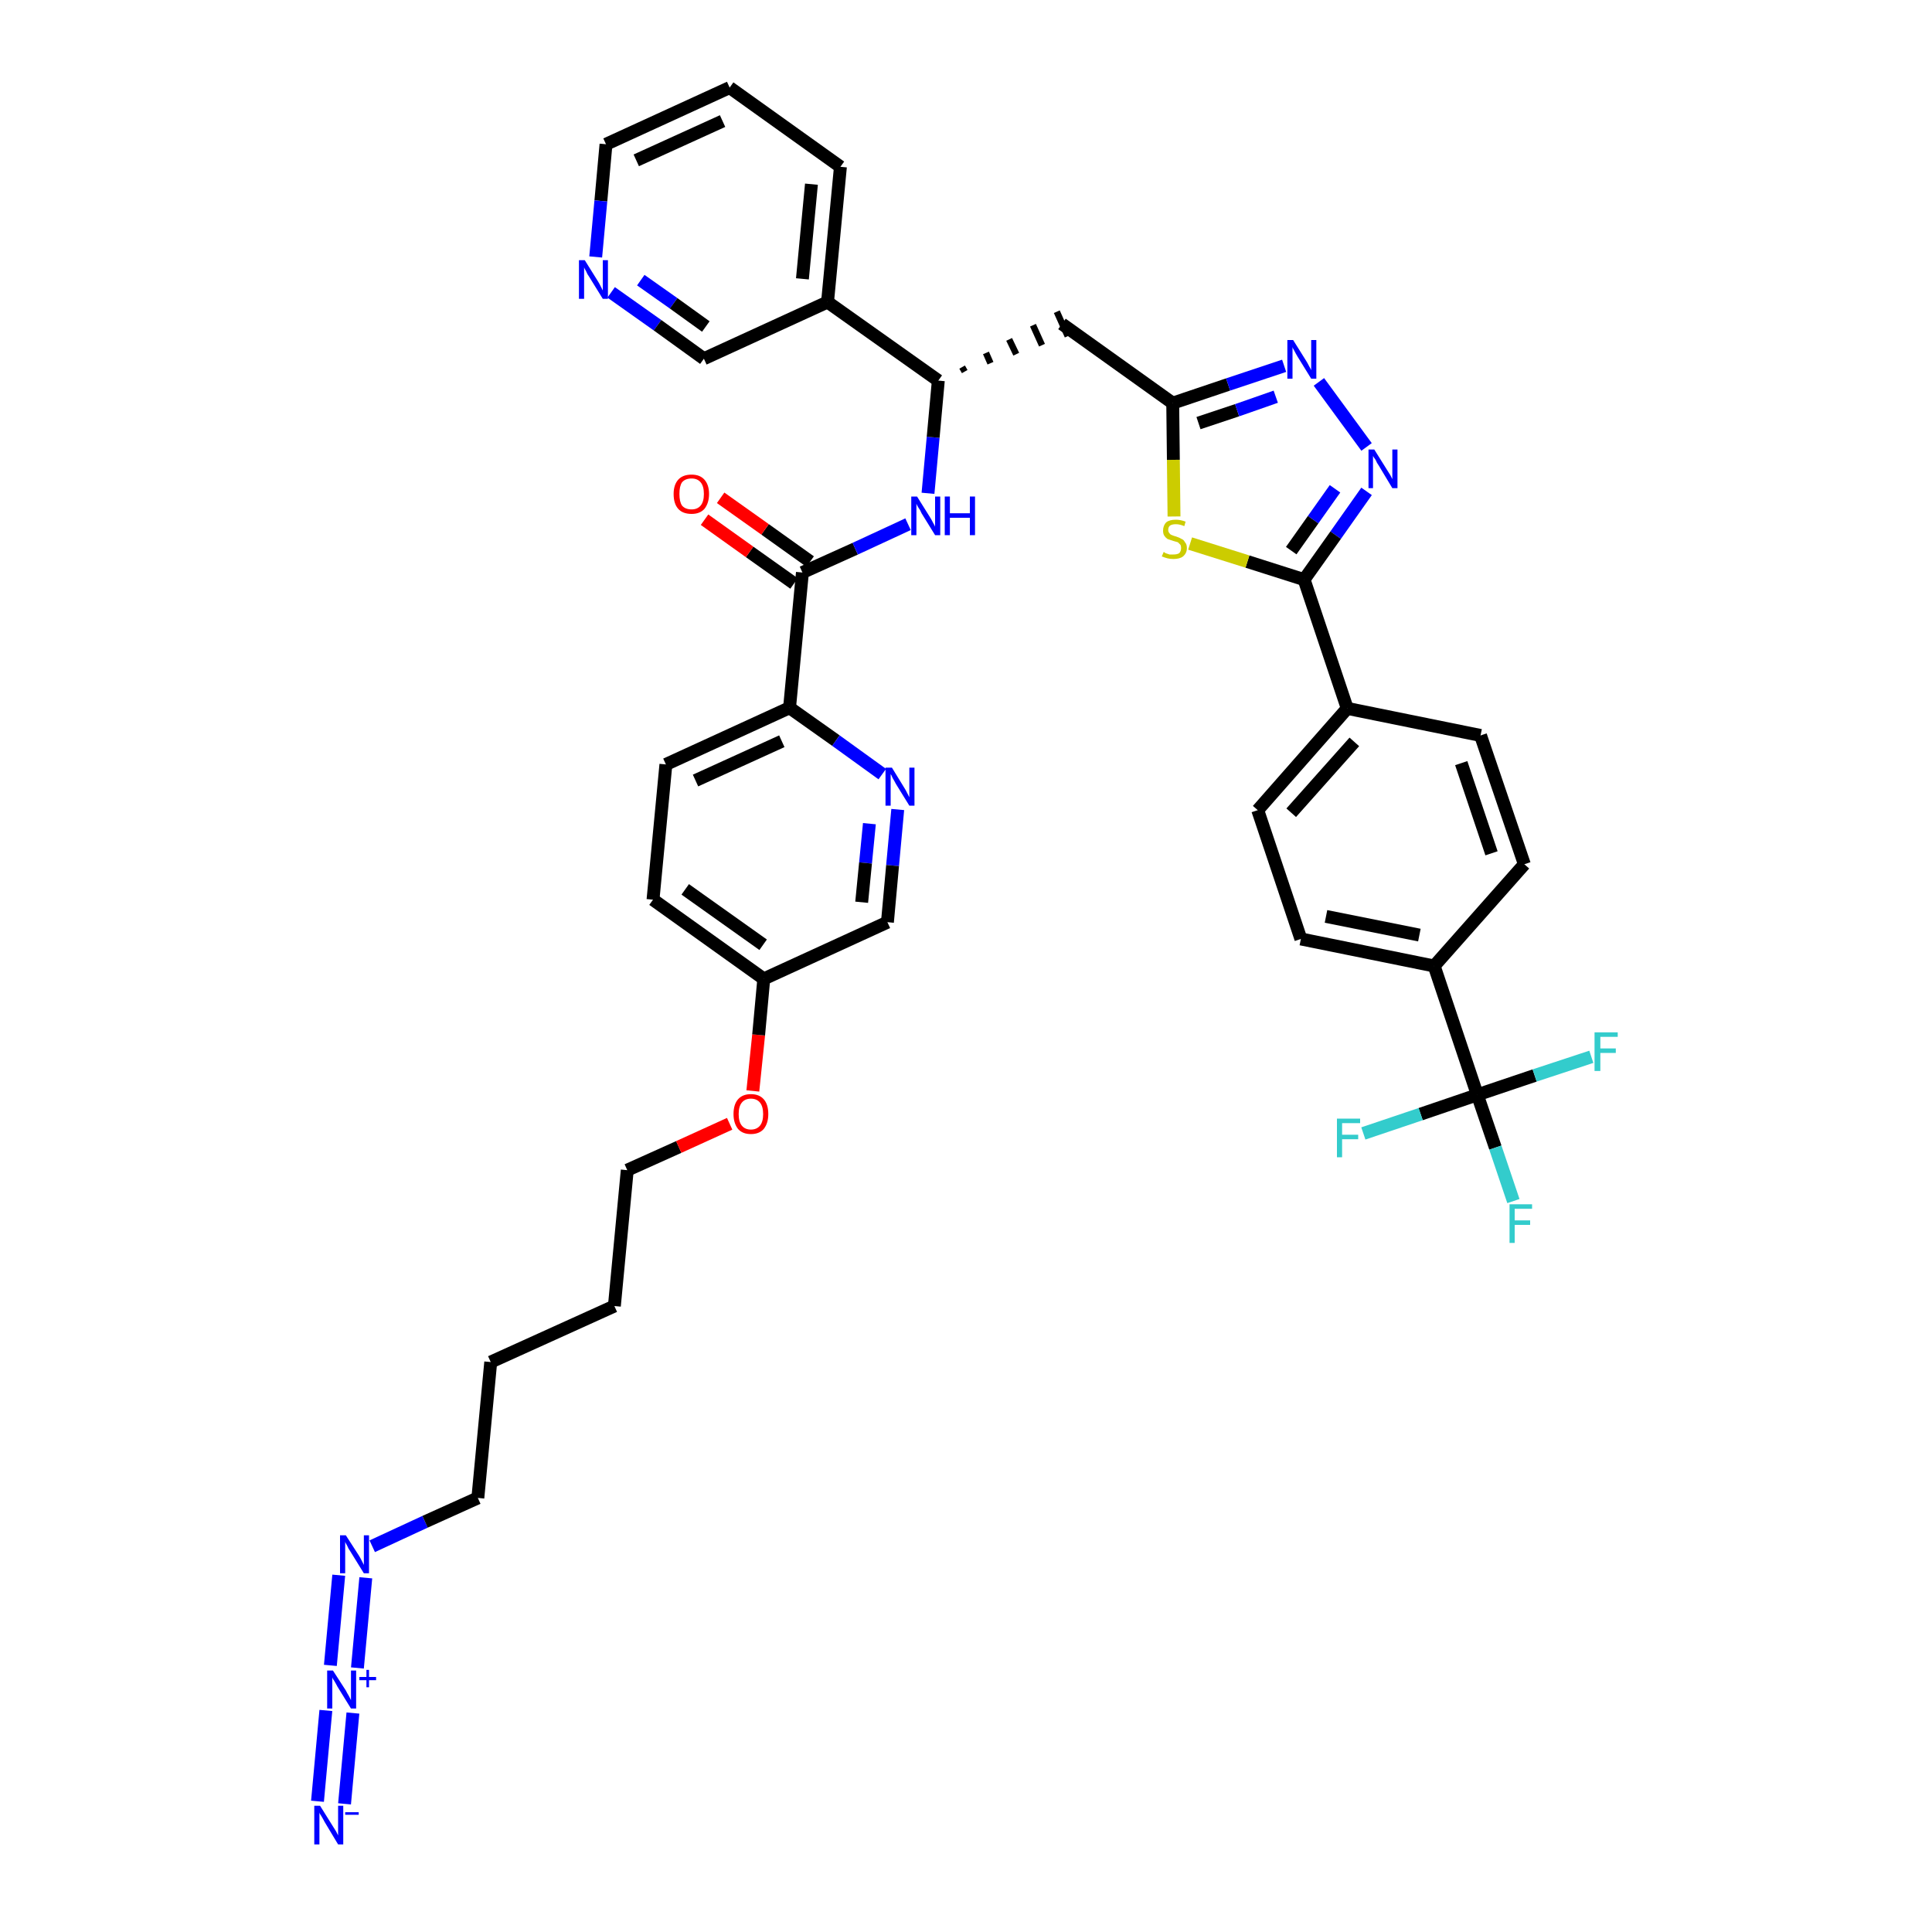 <?xml version='1.0' encoding='iso-8859-1'?>
<svg version='1.1' baseProfile='full'
              xmlns='http://www.w3.org/2000/svg'
                      xmlns:rdkit='http://www.rdkit.org/xml'
                      xmlns:xlink='http://www.w3.org/1999/xlink'
                  xml:space='preserve'
width='300px' height='300px' viewBox='0 0 300 300'>
<!-- END OF HEADER -->
<path class='bond-0 atom-0 atom-1' d='M 53.5,280.1 L 54.8,266.0' style='fill:none;fill-rule:evenodd;stroke:#0000FF;stroke-width:2.0px;stroke-linecap:butt;stroke-linejoin:miter;stroke-opacity:1' />
<path class='bond-0 atom-0 atom-1' d='M 49.3,279.7 L 50.6,265.6' style='fill:none;fill-rule:evenodd;stroke:#0000FF;stroke-width:2.0px;stroke-linecap:butt;stroke-linejoin:miter;stroke-opacity:1' />
<path class='bond-1 atom-1 atom-2' d='M 55.5,259.0 L 56.8,245.0' style='fill:none;fill-rule:evenodd;stroke:#0000FF;stroke-width:2.0px;stroke-linecap:butt;stroke-linejoin:miter;stroke-opacity:1' />
<path class='bond-1 atom-1 atom-2' d='M 51.3,258.6 L 52.6,244.6' style='fill:none;fill-rule:evenodd;stroke:#0000FF;stroke-width:2.0px;stroke-linecap:butt;stroke-linejoin:miter;stroke-opacity:1' />
<path class='bond-2 atom-2 atom-3' d='M 57.8,240.1 L 66.0,236.3' style='fill:none;fill-rule:evenodd;stroke:#0000FF;stroke-width:2.0px;stroke-linecap:butt;stroke-linejoin:miter;stroke-opacity:1' />
<path class='bond-2 atom-2 atom-3' d='M 66.0,236.3 L 74.2,232.6' style='fill:none;fill-rule:evenodd;stroke:#000000;stroke-width:2.0px;stroke-linecap:butt;stroke-linejoin:miter;stroke-opacity:1' />
<path class='bond-3 atom-3 atom-4' d='M 74.2,232.6 L 76.2,211.5' style='fill:none;fill-rule:evenodd;stroke:#000000;stroke-width:2.0px;stroke-linecap:butt;stroke-linejoin:miter;stroke-opacity:1' />
<path class='bond-4 atom-4 atom-5' d='M 76.2,211.5 L 95.4,202.8' style='fill:none;fill-rule:evenodd;stroke:#000000;stroke-width:2.0px;stroke-linecap:butt;stroke-linejoin:miter;stroke-opacity:1' />
<path class='bond-5 atom-5 atom-6' d='M 95.4,202.8 L 97.4,181.7' style='fill:none;fill-rule:evenodd;stroke:#000000;stroke-width:2.0px;stroke-linecap:butt;stroke-linejoin:miter;stroke-opacity:1' />
<path class='bond-6 atom-6 atom-7' d='M 97.4,181.7 L 105.4,178.1' style='fill:none;fill-rule:evenodd;stroke:#000000;stroke-width:2.0px;stroke-linecap:butt;stroke-linejoin:miter;stroke-opacity:1' />
<path class='bond-6 atom-6 atom-7' d='M 105.4,178.1 L 113.3,174.5' style='fill:none;fill-rule:evenodd;stroke:#FF0000;stroke-width:2.0px;stroke-linecap:butt;stroke-linejoin:miter;stroke-opacity:1' />
<path class='bond-7 atom-7 atom-8' d='M 116.9,169.4 L 117.8,160.7' style='fill:none;fill-rule:evenodd;stroke:#FF0000;stroke-width:2.0px;stroke-linecap:butt;stroke-linejoin:miter;stroke-opacity:1' />
<path class='bond-7 atom-7 atom-8' d='M 117.8,160.7 L 118.6,152.0' style='fill:none;fill-rule:evenodd;stroke:#000000;stroke-width:2.0px;stroke-linecap:butt;stroke-linejoin:miter;stroke-opacity:1' />
<path class='bond-8 atom-8 atom-9' d='M 118.6,152.0 L 101.4,139.7' style='fill:none;fill-rule:evenodd;stroke:#000000;stroke-width:2.0px;stroke-linecap:butt;stroke-linejoin:miter;stroke-opacity:1' />
<path class='bond-8 atom-8 atom-9' d='M 118.5,146.7 L 106.4,138.1' style='fill:none;fill-rule:evenodd;stroke:#000000;stroke-width:2.0px;stroke-linecap:butt;stroke-linejoin:miter;stroke-opacity:1' />
<path class='bond-39 atom-39 atom-8' d='M 137.8,143.2 L 118.6,152.0' style='fill:none;fill-rule:evenodd;stroke:#000000;stroke-width:2.0px;stroke-linecap:butt;stroke-linejoin:miter;stroke-opacity:1' />
<path class='bond-9 atom-9 atom-10' d='M 101.4,139.7 L 103.4,118.7' style='fill:none;fill-rule:evenodd;stroke:#000000;stroke-width:2.0px;stroke-linecap:butt;stroke-linejoin:miter;stroke-opacity:1' />
<path class='bond-10 atom-10 atom-11' d='M 103.4,118.7 L 122.6,109.9' style='fill:none;fill-rule:evenodd;stroke:#000000;stroke-width:2.0px;stroke-linecap:butt;stroke-linejoin:miter;stroke-opacity:1' />
<path class='bond-10 atom-10 atom-11' d='M 108.0,121.2 L 121.4,115.1' style='fill:none;fill-rule:evenodd;stroke:#000000;stroke-width:2.0px;stroke-linecap:butt;stroke-linejoin:miter;stroke-opacity:1' />
<path class='bond-11 atom-11 atom-12' d='M 122.6,109.9 L 124.6,88.9' style='fill:none;fill-rule:evenodd;stroke:#000000;stroke-width:2.0px;stroke-linecap:butt;stroke-linejoin:miter;stroke-opacity:1' />
<path class='bond-37 atom-11 atom-38' d='M 122.6,109.9 L 129.8,115.0' style='fill:none;fill-rule:evenodd;stroke:#000000;stroke-width:2.0px;stroke-linecap:butt;stroke-linejoin:miter;stroke-opacity:1' />
<path class='bond-37 atom-11 atom-38' d='M 129.8,115.0 L 137.0,120.2' style='fill:none;fill-rule:evenodd;stroke:#0000FF;stroke-width:2.0px;stroke-linecap:butt;stroke-linejoin:miter;stroke-opacity:1' />
<path class='bond-12 atom-12 atom-13' d='M 125.8,87.2 L 118.8,82.2' style='fill:none;fill-rule:evenodd;stroke:#000000;stroke-width:2.0px;stroke-linecap:butt;stroke-linejoin:miter;stroke-opacity:1' />
<path class='bond-12 atom-12 atom-13' d='M 118.8,82.2 L 111.9,77.3' style='fill:none;fill-rule:evenodd;stroke:#FF0000;stroke-width:2.0px;stroke-linecap:butt;stroke-linejoin:miter;stroke-opacity:1' />
<path class='bond-12 atom-12 atom-13' d='M 123.3,90.6 L 116.4,85.7' style='fill:none;fill-rule:evenodd;stroke:#000000;stroke-width:2.0px;stroke-linecap:butt;stroke-linejoin:miter;stroke-opacity:1' />
<path class='bond-12 atom-12 atom-13' d='M 116.4,85.7 L 109.4,80.7' style='fill:none;fill-rule:evenodd;stroke:#FF0000;stroke-width:2.0px;stroke-linecap:butt;stroke-linejoin:miter;stroke-opacity:1' />
<path class='bond-13 atom-12 atom-14' d='M 124.6,88.9 L 132.8,85.2' style='fill:none;fill-rule:evenodd;stroke:#000000;stroke-width:2.0px;stroke-linecap:butt;stroke-linejoin:miter;stroke-opacity:1' />
<path class='bond-13 atom-12 atom-14' d='M 132.8,85.2 L 141.0,81.4' style='fill:none;fill-rule:evenodd;stroke:#0000FF;stroke-width:2.0px;stroke-linecap:butt;stroke-linejoin:miter;stroke-opacity:1' />
<path class='bond-14 atom-14 atom-15' d='M 144.1,76.6 L 144.9,67.9' style='fill:none;fill-rule:evenodd;stroke:#0000FF;stroke-width:2.0px;stroke-linecap:butt;stroke-linejoin:miter;stroke-opacity:1' />
<path class='bond-14 atom-14 atom-15' d='M 144.9,67.9 L 145.7,59.1' style='fill:none;fill-rule:evenodd;stroke:#000000;stroke-width:2.0px;stroke-linecap:butt;stroke-linejoin:miter;stroke-opacity:1' />
<path class='bond-15 atom-15 atom-16' d='M 149.8,57.7 L 149.4,57.0' style='fill:none;fill-rule:evenodd;stroke:#000000;stroke-width:1.0px;stroke-linecap:butt;stroke-linejoin:miter;stroke-opacity:1' />
<path class='bond-15 atom-15 atom-16' d='M 153.8,56.4 L 153.1,54.8' style='fill:none;fill-rule:evenodd;stroke:#000000;stroke-width:1.0px;stroke-linecap:butt;stroke-linejoin:miter;stroke-opacity:1' />
<path class='bond-15 atom-15 atom-16' d='M 157.8,55.0 L 156.7,52.7' style='fill:none;fill-rule:evenodd;stroke:#000000;stroke-width:1.0px;stroke-linecap:butt;stroke-linejoin:miter;stroke-opacity:1' />
<path class='bond-15 atom-15 atom-16' d='M 161.8,53.6 L 160.4,50.5' style='fill:none;fill-rule:evenodd;stroke:#000000;stroke-width:1.0px;stroke-linecap:butt;stroke-linejoin:miter;stroke-opacity:1' />
<path class='bond-15 atom-15 atom-16' d='M 165.8,52.2 L 164.1,48.4' style='fill:none;fill-rule:evenodd;stroke:#000000;stroke-width:1.0px;stroke-linecap:butt;stroke-linejoin:miter;stroke-opacity:1' />
<path class='bond-31 atom-15 atom-32' d='M 145.7,59.1 L 128.5,46.9' style='fill:none;fill-rule:evenodd;stroke:#000000;stroke-width:2.0px;stroke-linecap:butt;stroke-linejoin:miter;stroke-opacity:1' />
<path class='bond-16 atom-16 atom-17' d='M 164.9,50.3 L 182.1,62.6' style='fill:none;fill-rule:evenodd;stroke:#000000;stroke-width:2.0px;stroke-linecap:butt;stroke-linejoin:miter;stroke-opacity:1' />
<path class='bond-17 atom-17 atom-18' d='M 182.1,62.6 L 190.7,59.7' style='fill:none;fill-rule:evenodd;stroke:#000000;stroke-width:2.0px;stroke-linecap:butt;stroke-linejoin:miter;stroke-opacity:1' />
<path class='bond-17 atom-17 atom-18' d='M 190.7,59.7 L 199.4,56.8' style='fill:none;fill-rule:evenodd;stroke:#0000FF;stroke-width:2.0px;stroke-linecap:butt;stroke-linejoin:miter;stroke-opacity:1' />
<path class='bond-17 atom-17 atom-18' d='M 186.1,65.7 L 192.1,63.7' style='fill:none;fill-rule:evenodd;stroke:#000000;stroke-width:2.0px;stroke-linecap:butt;stroke-linejoin:miter;stroke-opacity:1' />
<path class='bond-17 atom-17 atom-18' d='M 192.1,63.7 L 198.1,61.6' style='fill:none;fill-rule:evenodd;stroke:#0000FF;stroke-width:2.0px;stroke-linecap:butt;stroke-linejoin:miter;stroke-opacity:1' />
<path class='bond-40 atom-31 atom-17' d='M 182.3,80.2 L 182.2,71.4' style='fill:none;fill-rule:evenodd;stroke:#CCCC00;stroke-width:2.0px;stroke-linecap:butt;stroke-linejoin:miter;stroke-opacity:1' />
<path class='bond-40 atom-31 atom-17' d='M 182.2,71.4 L 182.1,62.6' style='fill:none;fill-rule:evenodd;stroke:#000000;stroke-width:2.0px;stroke-linecap:butt;stroke-linejoin:miter;stroke-opacity:1' />
<path class='bond-18 atom-18 atom-19' d='M 204.8,59.3 L 212.2,69.4' style='fill:none;fill-rule:evenodd;stroke:#0000FF;stroke-width:2.0px;stroke-linecap:butt;stroke-linejoin:miter;stroke-opacity:1' />
<path class='bond-19 atom-19 atom-20' d='M 212.2,76.3 L 207.4,83.1' style='fill:none;fill-rule:evenodd;stroke:#0000FF;stroke-width:2.0px;stroke-linecap:butt;stroke-linejoin:miter;stroke-opacity:1' />
<path class='bond-19 atom-19 atom-20' d='M 207.4,83.1 L 202.5,90.0' style='fill:none;fill-rule:evenodd;stroke:#000000;stroke-width:2.0px;stroke-linecap:butt;stroke-linejoin:miter;stroke-opacity:1' />
<path class='bond-19 atom-19 atom-20' d='M 207.3,75.9 L 203.9,80.7' style='fill:none;fill-rule:evenodd;stroke:#0000FF;stroke-width:2.0px;stroke-linecap:butt;stroke-linejoin:miter;stroke-opacity:1' />
<path class='bond-19 atom-19 atom-20' d='M 203.9,80.7 L 200.5,85.5' style='fill:none;fill-rule:evenodd;stroke:#000000;stroke-width:2.0px;stroke-linecap:butt;stroke-linejoin:miter;stroke-opacity:1' />
<path class='bond-20 atom-20 atom-21' d='M 202.5,90.0 L 209.2,110.0' style='fill:none;fill-rule:evenodd;stroke:#000000;stroke-width:2.0px;stroke-linecap:butt;stroke-linejoin:miter;stroke-opacity:1' />
<path class='bond-30 atom-20 atom-31' d='M 202.5,90.0 L 193.7,87.2' style='fill:none;fill-rule:evenodd;stroke:#000000;stroke-width:2.0px;stroke-linecap:butt;stroke-linejoin:miter;stroke-opacity:1' />
<path class='bond-30 atom-20 atom-31' d='M 193.7,87.2 L 184.8,84.4' style='fill:none;fill-rule:evenodd;stroke:#CCCC00;stroke-width:2.0px;stroke-linecap:butt;stroke-linejoin:miter;stroke-opacity:1' />
<path class='bond-21 atom-21 atom-22' d='M 209.2,110.0 L 195.3,125.8' style='fill:none;fill-rule:evenodd;stroke:#000000;stroke-width:2.0px;stroke-linecap:butt;stroke-linejoin:miter;stroke-opacity:1' />
<path class='bond-21 atom-21 atom-22' d='M 210.3,115.2 L 200.5,126.2' style='fill:none;fill-rule:evenodd;stroke:#000000;stroke-width:2.0px;stroke-linecap:butt;stroke-linejoin:miter;stroke-opacity:1' />
<path class='bond-42 atom-30 atom-21' d='M 229.9,114.2 L 209.2,110.0' style='fill:none;fill-rule:evenodd;stroke:#000000;stroke-width:2.0px;stroke-linecap:butt;stroke-linejoin:miter;stroke-opacity:1' />
<path class='bond-22 atom-22 atom-23' d='M 195.3,125.8 L 202.0,145.8' style='fill:none;fill-rule:evenodd;stroke:#000000;stroke-width:2.0px;stroke-linecap:butt;stroke-linejoin:miter;stroke-opacity:1' />
<path class='bond-23 atom-23 atom-24' d='M 202.0,145.8 L 222.7,150.0' style='fill:none;fill-rule:evenodd;stroke:#000000;stroke-width:2.0px;stroke-linecap:butt;stroke-linejoin:miter;stroke-opacity:1' />
<path class='bond-23 atom-23 atom-24' d='M 205.9,142.3 L 220.4,145.2' style='fill:none;fill-rule:evenodd;stroke:#000000;stroke-width:2.0px;stroke-linecap:butt;stroke-linejoin:miter;stroke-opacity:1' />
<path class='bond-24 atom-24 atom-25' d='M 222.7,150.0 L 229.4,170.0' style='fill:none;fill-rule:evenodd;stroke:#000000;stroke-width:2.0px;stroke-linecap:butt;stroke-linejoin:miter;stroke-opacity:1' />
<path class='bond-28 atom-24 atom-29' d='M 222.7,150.0 L 236.7,134.2' style='fill:none;fill-rule:evenodd;stroke:#000000;stroke-width:2.0px;stroke-linecap:butt;stroke-linejoin:miter;stroke-opacity:1' />
<path class='bond-25 atom-25 atom-26' d='M 229.4,170.0 L 232.2,178.2' style='fill:none;fill-rule:evenodd;stroke:#000000;stroke-width:2.0px;stroke-linecap:butt;stroke-linejoin:miter;stroke-opacity:1' />
<path class='bond-25 atom-25 atom-26' d='M 232.2,178.2 L 235.0,186.5' style='fill:none;fill-rule:evenodd;stroke:#33CCCC;stroke-width:2.0px;stroke-linecap:butt;stroke-linejoin:miter;stroke-opacity:1' />
<path class='bond-26 atom-25 atom-27' d='M 229.4,170.0 L 220.6,173.0' style='fill:none;fill-rule:evenodd;stroke:#000000;stroke-width:2.0px;stroke-linecap:butt;stroke-linejoin:miter;stroke-opacity:1' />
<path class='bond-26 atom-25 atom-27' d='M 220.6,173.0 L 211.7,176.0' style='fill:none;fill-rule:evenodd;stroke:#33CCCC;stroke-width:2.0px;stroke-linecap:butt;stroke-linejoin:miter;stroke-opacity:1' />
<path class='bond-27 atom-25 atom-28' d='M 229.4,170.0 L 238.3,167.0' style='fill:none;fill-rule:evenodd;stroke:#000000;stroke-width:2.0px;stroke-linecap:butt;stroke-linejoin:miter;stroke-opacity:1' />
<path class='bond-27 atom-25 atom-28' d='M 238.3,167.0 L 247.1,164.1' style='fill:none;fill-rule:evenodd;stroke:#33CCCC;stroke-width:2.0px;stroke-linecap:butt;stroke-linejoin:miter;stroke-opacity:1' />
<path class='bond-29 atom-29 atom-30' d='M 236.7,134.2 L 229.9,114.2' style='fill:none;fill-rule:evenodd;stroke:#000000;stroke-width:2.0px;stroke-linecap:butt;stroke-linejoin:miter;stroke-opacity:1' />
<path class='bond-29 atom-29 atom-30' d='M 231.6,132.5 L 226.9,118.5' style='fill:none;fill-rule:evenodd;stroke:#000000;stroke-width:2.0px;stroke-linecap:butt;stroke-linejoin:miter;stroke-opacity:1' />
<path class='bond-32 atom-32 atom-33' d='M 128.5,46.9 L 130.5,25.9' style='fill:none;fill-rule:evenodd;stroke:#000000;stroke-width:2.0px;stroke-linecap:butt;stroke-linejoin:miter;stroke-opacity:1' />
<path class='bond-32 atom-32 atom-33' d='M 124.6,43.3 L 126.0,28.6' style='fill:none;fill-rule:evenodd;stroke:#000000;stroke-width:2.0px;stroke-linecap:butt;stroke-linejoin:miter;stroke-opacity:1' />
<path class='bond-41 atom-37 atom-32' d='M 109.3,55.7 L 128.5,46.9' style='fill:none;fill-rule:evenodd;stroke:#000000;stroke-width:2.0px;stroke-linecap:butt;stroke-linejoin:miter;stroke-opacity:1' />
<path class='bond-33 atom-33 atom-34' d='M 130.5,25.9 L 113.3,13.6' style='fill:none;fill-rule:evenodd;stroke:#000000;stroke-width:2.0px;stroke-linecap:butt;stroke-linejoin:miter;stroke-opacity:1' />
<path class='bond-34 atom-34 atom-35' d='M 113.3,13.6 L 94.1,22.4' style='fill:none;fill-rule:evenodd;stroke:#000000;stroke-width:2.0px;stroke-linecap:butt;stroke-linejoin:miter;stroke-opacity:1' />
<path class='bond-34 atom-34 atom-35' d='M 112.2,18.8 L 98.8,24.9' style='fill:none;fill-rule:evenodd;stroke:#000000;stroke-width:2.0px;stroke-linecap:butt;stroke-linejoin:miter;stroke-opacity:1' />
<path class='bond-35 atom-35 atom-36' d='M 94.1,22.4 L 93.3,31.2' style='fill:none;fill-rule:evenodd;stroke:#000000;stroke-width:2.0px;stroke-linecap:butt;stroke-linejoin:miter;stroke-opacity:1' />
<path class='bond-35 atom-35 atom-36' d='M 93.3,31.2 L 92.5,39.9' style='fill:none;fill-rule:evenodd;stroke:#0000FF;stroke-width:2.0px;stroke-linecap:butt;stroke-linejoin:miter;stroke-opacity:1' />
<path class='bond-36 atom-36 atom-37' d='M 94.9,45.4 L 102.1,50.5' style='fill:none;fill-rule:evenodd;stroke:#0000FF;stroke-width:2.0px;stroke-linecap:butt;stroke-linejoin:miter;stroke-opacity:1' />
<path class='bond-36 atom-36 atom-37' d='M 102.1,50.5 L 109.3,55.7' style='fill:none;fill-rule:evenodd;stroke:#000000;stroke-width:2.0px;stroke-linecap:butt;stroke-linejoin:miter;stroke-opacity:1' />
<path class='bond-36 atom-36 atom-37' d='M 99.5,43.5 L 104.6,47.1' style='fill:none;fill-rule:evenodd;stroke:#0000FF;stroke-width:2.0px;stroke-linecap:butt;stroke-linejoin:miter;stroke-opacity:1' />
<path class='bond-36 atom-36 atom-37' d='M 104.6,47.1 L 109.6,50.7' style='fill:none;fill-rule:evenodd;stroke:#000000;stroke-width:2.0px;stroke-linecap:butt;stroke-linejoin:miter;stroke-opacity:1' />
<path class='bond-38 atom-38 atom-39' d='M 139.4,125.7 L 138.6,134.4' style='fill:none;fill-rule:evenodd;stroke:#0000FF;stroke-width:2.0px;stroke-linecap:butt;stroke-linejoin:miter;stroke-opacity:1' />
<path class='bond-38 atom-38 atom-39' d='M 138.6,134.4 L 137.8,143.2' style='fill:none;fill-rule:evenodd;stroke:#000000;stroke-width:2.0px;stroke-linecap:butt;stroke-linejoin:miter;stroke-opacity:1' />
<path class='bond-38 atom-38 atom-39' d='M 135.0,127.9 L 134.4,134.0' style='fill:none;fill-rule:evenodd;stroke:#0000FF;stroke-width:2.0px;stroke-linecap:butt;stroke-linejoin:miter;stroke-opacity:1' />
<path class='bond-38 atom-38 atom-39' d='M 134.4,134.0 L 133.8,140.1' style='fill:none;fill-rule:evenodd;stroke:#000000;stroke-width:2.0px;stroke-linecap:butt;stroke-linejoin:miter;stroke-opacity:1' />
<path  class='atom-0' d='M 49.7 280.4
L 51.7 283.6
Q 51.9 283.9, 52.2 284.4
Q 52.5 285.0, 52.5 285.0
L 52.5 280.4
L 53.3 280.4
L 53.3 286.4
L 52.5 286.4
L 50.4 282.9
Q 50.2 282.5, 49.9 282.0
Q 49.6 281.6, 49.6 281.4
L 49.6 286.4
L 48.8 286.4
L 48.8 280.4
L 49.7 280.4
' fill='#0000FF'/>
<path  class='atom-0' d='M 53.6 281.4
L 55.7 281.4
L 55.7 281.8
L 53.6 281.8
L 53.6 281.4
' fill='#0000FF'/>
<path  class='atom-1' d='M 51.7 259.4
L 53.7 262.5
Q 53.9 262.9, 54.2 263.4
Q 54.5 264.0, 54.5 264.0
L 54.5 259.4
L 55.3 259.4
L 55.3 265.3
L 54.5 265.3
L 52.4 261.9
Q 52.2 261.5, 51.9 261.0
Q 51.6 260.6, 51.6 260.4
L 51.6 265.3
L 50.8 265.3
L 50.8 259.4
L 51.7 259.4
' fill='#0000FF'/>
<path  class='atom-1' d='M 55.8 260.4
L 56.9 260.4
L 56.9 259.3
L 57.3 259.3
L 57.3 260.4
L 58.4 260.4
L 58.4 260.9
L 57.3 260.9
L 57.3 262.0
L 56.9 262.0
L 56.9 260.9
L 55.8 260.9
L 55.8 260.4
' fill='#0000FF'/>
<path  class='atom-2' d='M 53.7 238.4
L 55.7 241.5
Q 55.9 241.8, 56.2 242.4
Q 56.5 243.0, 56.5 243.0
L 56.5 238.4
L 57.3 238.4
L 57.3 244.3
L 56.5 244.3
L 54.4 240.9
Q 54.1 240.5, 53.9 240.0
Q 53.6 239.5, 53.6 239.4
L 53.6 244.3
L 52.8 244.3
L 52.8 238.4
L 53.7 238.4
' fill='#0000FF'/>
<path  class='atom-7' d='M 113.9 173.0
Q 113.9 171.5, 114.6 170.7
Q 115.3 169.9, 116.6 169.9
Q 117.9 169.9, 118.6 170.7
Q 119.3 171.5, 119.3 173.0
Q 119.3 174.4, 118.6 175.3
Q 117.9 176.1, 116.6 176.1
Q 115.3 176.1, 114.6 175.3
Q 113.9 174.4, 113.9 173.0
M 116.6 175.4
Q 117.5 175.4, 118.0 174.8
Q 118.5 174.2, 118.5 173.0
Q 118.5 171.8, 118.0 171.2
Q 117.5 170.6, 116.6 170.6
Q 115.7 170.6, 115.2 171.2
Q 114.7 171.8, 114.7 173.0
Q 114.7 174.2, 115.2 174.8
Q 115.7 175.4, 116.6 175.4
' fill='#FF0000'/>
<path  class='atom-13' d='M 104.6 76.7
Q 104.6 75.3, 105.3 74.5
Q 106.0 73.7, 107.4 73.7
Q 108.7 73.7, 109.4 74.5
Q 110.1 75.3, 110.1 76.7
Q 110.1 78.1, 109.4 79.0
Q 108.7 79.8, 107.4 79.8
Q 106.0 79.8, 105.3 79.0
Q 104.6 78.2, 104.6 76.7
M 107.4 79.1
Q 108.3 79.1, 108.8 78.5
Q 109.3 77.9, 109.3 76.7
Q 109.3 75.5, 108.8 74.9
Q 108.3 74.3, 107.4 74.3
Q 106.4 74.3, 105.9 74.9
Q 105.5 75.5, 105.5 76.7
Q 105.5 77.9, 105.9 78.5
Q 106.4 79.1, 107.4 79.1
' fill='#FF0000'/>
<path  class='atom-14' d='M 142.4 77.1
L 144.4 80.3
Q 144.6 80.6, 144.9 81.2
Q 145.2 81.7, 145.2 81.8
L 145.2 77.1
L 146.0 77.1
L 146.0 83.1
L 145.2 83.1
L 143.1 79.7
Q 142.9 79.2, 142.6 78.8
Q 142.3 78.3, 142.3 78.2
L 142.3 83.1
L 141.5 83.1
L 141.5 77.1
L 142.4 77.1
' fill='#0000FF'/>
<path  class='atom-14' d='M 146.7 77.1
L 147.5 77.1
L 147.5 79.7
L 150.6 79.7
L 150.6 77.1
L 151.4 77.1
L 151.4 83.1
L 150.6 83.1
L 150.6 80.4
L 147.5 80.4
L 147.5 83.1
L 146.7 83.1
L 146.7 77.1
' fill='#0000FF'/>
<path  class='atom-18' d='M 200.8 52.8
L 202.8 56.0
Q 203.0 56.3, 203.3 56.9
Q 203.6 57.4, 203.6 57.5
L 203.6 52.8
L 204.4 52.8
L 204.4 58.8
L 203.6 58.8
L 201.5 55.4
Q 201.2 54.9, 201.0 54.5
Q 200.7 54.0, 200.7 53.9
L 200.7 58.8
L 199.9 58.8
L 199.9 52.8
L 200.8 52.8
' fill='#0000FF'/>
<path  class='atom-19' d='M 213.4 69.8
L 215.4 73.0
Q 215.6 73.3, 215.9 73.8
Q 216.2 74.4, 216.2 74.4
L 216.2 69.8
L 217.0 69.8
L 217.0 75.8
L 216.2 75.8
L 214.1 72.3
Q 213.8 71.9, 213.6 71.4
Q 213.3 71.0, 213.2 70.8
L 213.2 75.8
L 212.5 75.8
L 212.5 69.8
L 213.4 69.8
' fill='#0000FF'/>
<path  class='atom-26' d='M 234.4 187.0
L 237.9 187.0
L 237.9 187.7
L 235.2 187.7
L 235.2 189.5
L 237.6 189.5
L 237.6 190.2
L 235.2 190.2
L 235.2 193.0
L 234.4 193.0
L 234.4 187.0
' fill='#33CCCC'/>
<path  class='atom-27' d='M 207.6 173.7
L 211.2 173.7
L 211.2 174.4
L 208.4 174.4
L 208.4 176.2
L 210.9 176.2
L 210.9 176.9
L 208.4 176.9
L 208.4 179.7
L 207.6 179.7
L 207.6 173.7
' fill='#33CCCC'/>
<path  class='atom-28' d='M 247.6 160.3
L 251.2 160.3
L 251.2 161.0
L 248.5 161.0
L 248.5 162.8
L 250.9 162.8
L 250.9 163.5
L 248.5 163.5
L 248.5 166.3
L 247.6 166.3
L 247.6 160.3
' fill='#33CCCC'/>
<path  class='atom-31' d='M 180.7 85.7
Q 180.7 85.7, 181.0 85.9
Q 181.3 86.0, 181.6 86.1
Q 181.9 86.1, 182.2 86.1
Q 182.8 86.1, 183.1 85.9
Q 183.4 85.6, 183.4 85.1
Q 183.4 84.8, 183.3 84.6
Q 183.1 84.4, 182.9 84.2
Q 182.6 84.1, 182.2 84.0
Q 181.6 83.8, 181.3 83.7
Q 181.0 83.5, 180.8 83.2
Q 180.6 82.9, 180.6 82.4
Q 180.6 81.6, 181.1 81.1
Q 181.6 80.7, 182.6 80.7
Q 183.3 80.7, 184.1 81.0
L 183.9 81.7
Q 183.2 81.4, 182.6 81.4
Q 182.0 81.4, 181.7 81.6
Q 181.4 81.8, 181.4 82.3
Q 181.4 82.6, 181.6 82.8
Q 181.7 83.0, 182.0 83.1
Q 182.2 83.2, 182.6 83.3
Q 183.2 83.5, 183.5 83.7
Q 183.8 83.8, 184.0 84.2
Q 184.3 84.5, 184.3 85.1
Q 184.3 85.9, 183.7 86.4
Q 183.2 86.8, 182.2 86.8
Q 181.7 86.8, 181.3 86.7
Q 180.9 86.6, 180.4 86.4
L 180.7 85.7
' fill='#CCCC00'/>
<path  class='atom-36' d='M 90.8 40.4
L 92.8 43.6
Q 93.0 43.9, 93.3 44.5
Q 93.6 45.1, 93.6 45.1
L 93.6 40.4
L 94.4 40.4
L 94.4 46.4
L 93.6 46.4
L 91.5 43.0
Q 91.2 42.6, 91.0 42.1
Q 90.7 41.6, 90.7 41.5
L 90.7 46.4
L 89.9 46.4
L 89.9 40.4
L 90.8 40.4
' fill='#0000FF'/>
<path  class='atom-38' d='M 138.5 119.2
L 140.4 122.3
Q 140.6 122.6, 140.9 123.2
Q 141.2 123.8, 141.2 123.8
L 141.2 119.2
L 142.0 119.2
L 142.0 125.1
L 141.2 125.1
L 139.1 121.7
Q 138.9 121.3, 138.6 120.8
Q 138.4 120.3, 138.3 120.2
L 138.3 125.1
L 137.5 125.1
L 137.5 119.2
L 138.5 119.2
' fill='#0000FF'/>
</svg>
